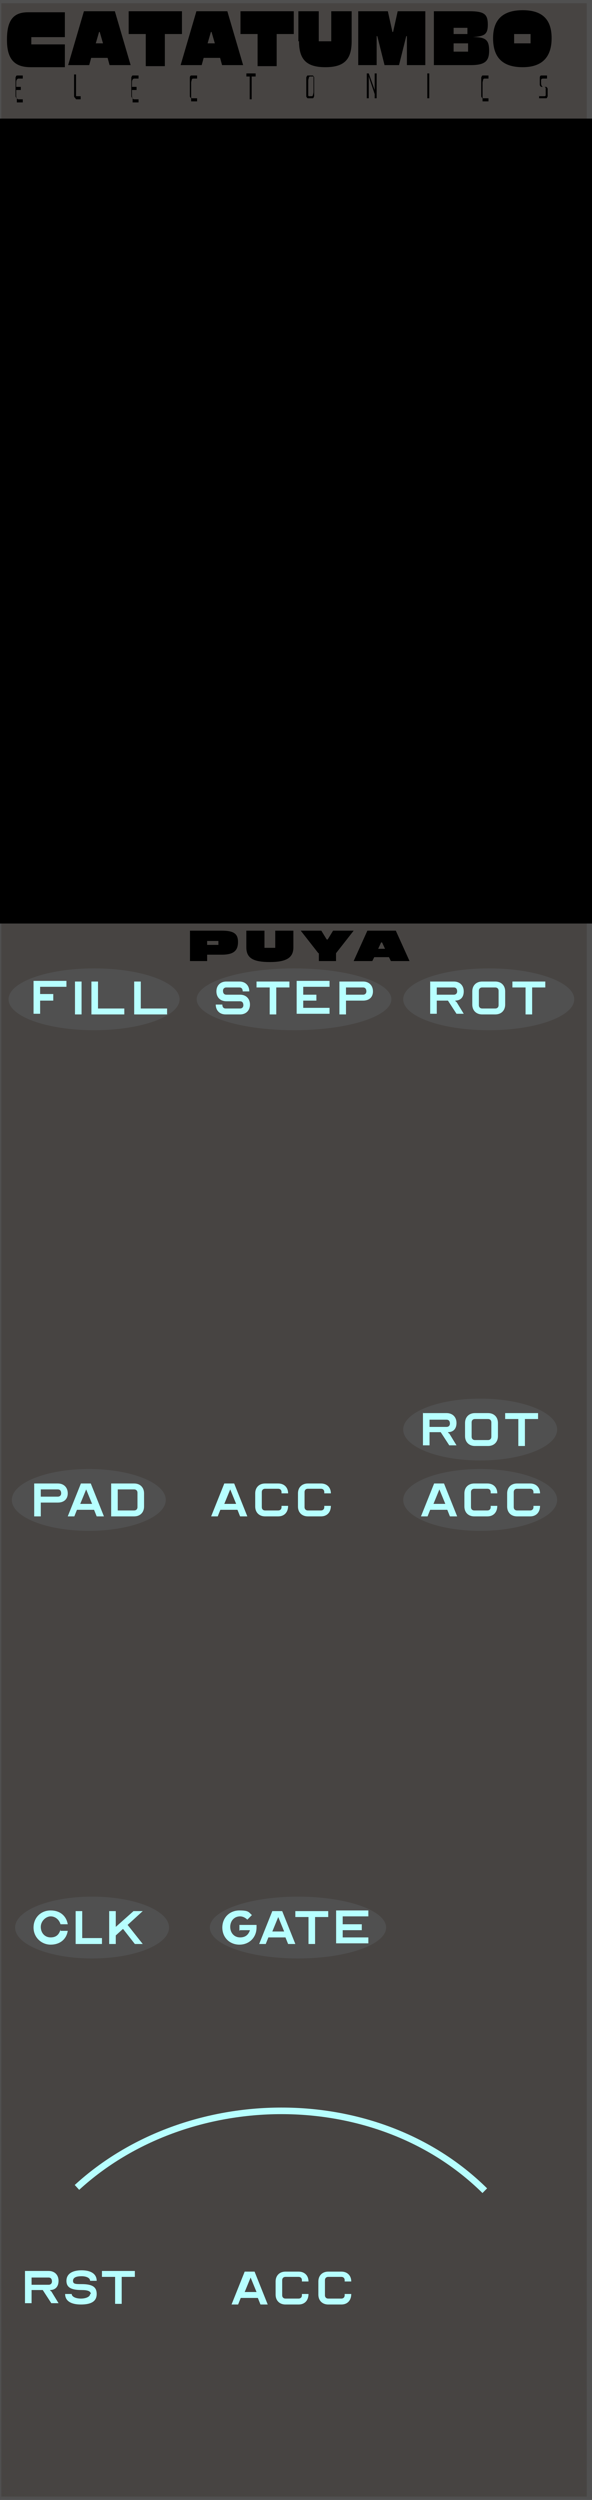 <?xml version="1.0" encoding="UTF-8" standalone="no"?>
<svg
   version="1.1"
   viewBox="0 0 90 380"
   id="svg105"
   sodipodi:docname="Puya.svg"
   inkscape:version="1.4 (86a8ad7, 2024-10-11)"
   xml:space="preserve"
   xmlns:inkscape="http://www.inkscape.org/namespaces/inkscape"
   xmlns:sodipodi="http://sodipodi.sourceforge.net/DTD/sodipodi-0.dtd"
   xmlns="http://www.w3.org/2000/svg"
   xmlns:svg="http://www.w3.org/2000/svg"><rect x="0" y="0" width="90" height="380" fill="#808080" stroke="none"/><!-- Generator: Adobe Illustrator 29.1.0, SVG Export Plug-In . SVG Version: 2.1.0 Build 142)  --><defs
     id="defs4"><style
       id="style1">
      .st0, .st1, .st2, .st3, .st4, .st5, .st6, .st7, .st8, .st9 {
        fill: none;
      }

      .st10 {
        fill: #ff0200;
      }

      .st1 {
        stroke: #779493;
        stroke-miterlimit: 10.8;
        stroke-width: 1px;
      }

      .st11 {
        fill-rule: evenodd;
        stroke: #505050;
      }

      .st11, .st3 {
        stroke-miterlimit: 11.3;
      }

      .st11, .st12 {
        fill: #474442;
      }

      .st2 {
        stroke-width: 2px;
      }

      .st2, .st4 {
        stroke: #b7ffff;
        stroke-miterlimit: 10;
      }

      .st13 {
        fill: #b7ffff;
      }

      .st14 {
        fill: lime;
      }

      .st3 {
        stroke: #474442;
        stroke-width: .2px;
      }

      .st15 {
        fill: blue;
      }

      .st5 {
        stroke: #a7e4e4;
        stroke-miterlimit: 10.2;
        stroke-width: 1.7px;
      }

      .st16 {
        clip-path: url(#clippath-1);
      }

      .st17 {
        clip-path: url(#clippath-3);
      }

      .st18 {
        clip-path: url(#clippath-2);
      }

      .st19 {
        fill: #505050;
      }

      .st6 {
        stroke: #575f5d;
        stroke-miterlimit: 11.1;
        stroke-width: .5px;
      }

      .st20 {
        opacity: .1;
      }

      .st21 {
        fill: red;
      }

      .st7 {
        stroke: #677978;
        stroke-miterlimit: 11;
        stroke-width: .8px;
      }

      .st22 {
        fill: #fff;
        stroke: #9f9f9f;
        stroke-miterlimit: 15.1;
        stroke-width: 6.7px;
      }

      .st8 {
        stroke: #97cac9;
        stroke-miterlimit: 10.4;
        stroke-width: 1.5px;
      }

      .st9 {
        stroke: #87afae;
        stroke-miterlimit: 10.6;
        stroke-width: 1.2px;
      }

      .st23 {
        display: none;
      }

      .st24 {
        clip-path: url(#clippath);
      }
    </style><clipPath
       id="clippath"><rect
         class="st0"
         x="-.3"
         y="0"
         width="90"
         height="380"
         id="rect1" /></clipPath><clipPath
       id="clippath-1"><rect
         class="st0"
         y="0"
         width="173"
         height="364.3"
         id="rect2" /></clipPath><clipPath
       id="clippath-2"><rect
         class="st0"
         y="0"
         width="89.9"
         height="380"
         id="rect3" /></clipPath><clipPath
       id="clippath-3"><rect
         class="st0"
         y="0"
         width="173"
         height="364.3"
         id="rect4" /></clipPath><style
       id="style1-9">
      .st0, .st1, .st2, .st3, .st4, .st5, .st6, .st7, .st8, .st9 {
        fill: none;
      }

      .st10 {
        fill: #ff0200;
      }

      .st1 {
        stroke: #779493;
        stroke-miterlimit: 10.8;
        stroke-width: 1px;
      }

      .st11 {
        fill-rule: evenodd;
        stroke: #505050;
      }

      .st11, .st3 {
        stroke-miterlimit: 11.3;
      }

      .st11, .st12 {
        fill: #474442;
      }

      .st2 {
        stroke-width: 2px;
      }

      .st2, .st4 {
        stroke: #b7ffff;
        stroke-miterlimit: 10;
      }

      .st13 {
        fill: #b7ffff;
      }

      .st14 {
        fill: lime;
      }

      .st3 {
        stroke: #474442;
        stroke-width: .2px;
      }

      .st15 {
        fill: blue;
      }

      .st5 {
        stroke: #a7e4e4;
        stroke-miterlimit: 10.2;
        stroke-width: 1.7px;
      }

      .st16 {
        clip-path: url(#clippath-1);
      }

      .st17 {
        clip-path: url(#clippath-3);
      }

      .st18 {
        clip-path: url(#clippath-2);
      }

      .st19 {
        fill: #505050;
      }

      .st6 {
        stroke: #575f5d;
        stroke-miterlimit: 11.1;
        stroke-width: .5px;
      }

      .st20 {
        opacity: .1;
      }

      .st21 {
        fill: red;
      }

      .st7 {
        stroke: #677978;
        stroke-miterlimit: 11;
        stroke-width: .8px;
      }

      .st22 {
        fill: #fff;
        stroke: #9f9f9f;
        stroke-miterlimit: 15.1;
        stroke-width: 6.7px;
      }

      .st8 {
        stroke: #97cac9;
        stroke-miterlimit: 10.4;
        stroke-width: 1.5px;
      }

      .st9 {
        stroke: #87afae;
        stroke-miterlimit: 10.6;
        stroke-width: 1.2px;
      }

      .st23 {
        display: none;
      }

      .st24 {
        clip-path: url(#clippath);
      }
    </style><clipPath
       id="clippath-4"><rect
         class="st0"
         x="-.3"
         y="0"
         width="90"
         height="380"
         id="rect1-8" /></clipPath><clipPath
       id="clippath-1-8"><rect
         class="st0"
         y="0"
         width="173"
         height="364.3"
         id="rect2-2" /></clipPath><clipPath
       id="clippath-2-4"><rect
         class="st0"
         y="0"
         width="89.9"
         height="380"
         id="rect3-5" /></clipPath><clipPath
       id="clippath-3-5"><rect
         class="st0"
         y="0"
         width="173"
         height="364.3"
         id="rect4-1" /></clipPath></defs><g
     id="svg8"><g
       id="_x3C_defs"><inkscape:perspective
         id="perspective4197"
         inkscape:persp3d-origin="240 : 126.66667 : 1"
         inkscape:vp_x="0 : 190 : 1"
         inkscape:vp_y="0 : 1000 : 0"
         inkscape:vp_z="480.00001 : 190 : 1"
         sodipodi:type="inkscape:persp3d" /></g><sodipodi:namedview
       id="base"
       bordercolor="#666666"
       borderlayer="true"
       borderopacity="1.0"
       inkscape:bbox-nodes="true"
       inkscape:current-layer="Capa_2"
       inkscape:cx="-26.870058"
       inkscape:cy="100.28289"
       inkscape:document-units="mm"
       inkscape:pageopacity="0.0"
       inkscape:pageshadow="2"
       inkscape:showpageshadow="false"
       inkscape:snap-bbox="true"
       inkscape:snap-bbox-edge-midpoints="true"
       inkscape:snap-global="false"
       inkscape:snap-page="true"
       inkscape:window-height="1001"
       inkscape:window-maximized="1"
       inkscape:window-width="1920"
       inkscape:window-x="-9"
       inkscape:window-y="-9"
       inkscape:zoom="3.1261563"
       pagecolor="#ffffff"
       showgrid="false"
       units="px"
       inkscape:pagecheckerboard="0"
       inkscape:deskcolor="#d1d1d1" /><g
       id="layer1"
       inkscape:groupmode="layer"
       inkscape:label="Layer 1"><g
         id="flowRoot4136"><g
           id="flowRegion4138"><rect
             id="rect4140"
             x="-129.5"
             y="419.4"
             width="388.6"
             height="117.1" /></g></g><g
         id="flowRoot5341"><g
           id="flowRegion5343"><rect
             id="rect5345"
             x="102.3"
             y="-268.9"
             width="7.8"
             height="72.5" /></g></g><g
         id="flowRoot6030"><g
           id="flowRegion6032"><rect
             id="rect6034"
             class="st22"
             x="-29.9"
             y="50.5"
             width="29.9"
             height="68" /></g></g></g><g
       id="layer3"
       class="st23"
       inkscape:groupmode="layer"
       inkscape:label="widgets"><rect
         id="rect5091"
         class="st10"
         x="83.2"
         y="193.2"
         width="21.3"
         height="21" /><rect
         id="rect5093"
         class="st14"
         x="83.5"
         y="170.1"
         width="19.7"
         height="19.7" /><rect
         id="rect4969"
         class="st15"
         x="84.6"
         y="314.5"
         width="20.4"
         height="20.4" /><rect
         id="rect4975"
         class="st14"
         x="8.8"
         y="283.9"
         width="20.2"
         height="21.1" /><rect
         id="rect4979"
         class="st14"
         x="9.2"
         y="169.9"
         width="21"
         height="21" /><rect
         id="rect4981"
         class="st14"
         x="44.7"
         y="168"
         width="21.6"
         height="21.6" /><rect
         id="rect4983"
         class="st14"
         x="81.5"
         y="102.8"
         width="22"
         height="22" /><rect
         id="rect4989"
         class="st14"
         x="47.1"
         y="103.7"
         width="21"
         height="21" /><rect
         id="rect4991"
         class="st14"
         x="8.8"
         y="64.4"
         width="20"
         height="20" /><rect
         id="rect5041"
         class="st14"
         x="10.4"
         y="103.8"
         width="21.6"
         height="21.6" /><rect
         id="rect5043"
         class="st21"
         x="10.4"
         y="129.5"
         width="21.6"
         height="21.6" /><rect
         id="rect5045"
         class="st21"
         x="48.1"
         y="128.7"
         width="19.1"
         height="20.4" /><rect
         id="rect5047"
         class="st21"
         x="82.3"
         y="128.8"
         width="20.4"
         height="20.4" /><rect
         id="rect5049"
         class="st21"
         x="46.1"
         y="193.5"
         width="20.7"
         height="20.7" /><rect
         id="rect5053"
         class="st21"
         x="45.5"
         y="294.6"
         width="20"
         height="20.7" /><rect
         id="rect4923"
         class="st14"
         x="8.8"
         y="315.5"
         width="21.3"
         height="20.6" /><rect
         id="rect4945"
         class="st21"
         x="38.4"
         y="64.7"
         width="19.7"
         height="19.7" /><rect
         id="rect4947"
         class="st15"
         x="84.6"
         y="283.1"
         width="21.3"
         height="20.7" /><rect
         id="rect5332"
         class="st14"
         x="8.4"
         y="39"
         width="20.7"
         height="20.7" /></g></g><g
     id="Capa_2"><path
       id="rect817"
       class="st11"
       d="M-.3,0h90v380H-.3V0Z"
       inkscape:connector-curvature="0" /><path
       id="path4488"
       class="st4"
       d="M11.7,332.5c16.7-15.3,45.4-15.9,62,.5"
       inkscape:connector-curvature="0"
       sodipodi:nodetypes="cc" /><g
       id="g14"><path
         class="st13"
         d="M35.2,350.3l2-5h1.5l2,5h-1.1l-.4-1h-2.6l-.4,1h-1.1ZM39,348.4l-.9-2.2h0l-.9,2.2h1.9Z"
         id="path12" /><path
         class="st13"
         d="M42.9,348.9c0,.3.2.5.5.5h2c.3,0,.5-.2.5-.5v-.2h1c0,1-.6,1.6-1.5,1.6h-2c-.9,0-1.5-.6-1.5-1.5v-2c0-.9.6-1.5,1.5-1.5h2c.9,0,1.5.6,1.5,1.5h0c0,0-1,0-1,0v-.2c0-.3-.2-.5-.5-.5h-2c-.3,0-.5.2-.5.5v2.2Z"
         id="path13" /><path
         class="st13"
         d="M49.4,348.9c0,.3.2.5.5.5h2c.3,0,.5-.2.5-.5v-.2h1c0,1-.6,1.6-1.5,1.6h-2c-.9,0-1.5-.6-1.5-1.5v-2c0-.9.6-1.5,1.5-1.5h2c.9,0,1.5.6,1.5,1.5h0c0,0-1,0-1,0v-.2c0-.3-.2-.5-.5-.5h-2c-.3,0-.5.2-.5.5v2.2Z"
         id="path14" /></g><g
       id="g17"><path
         class="st13"
         d="M3.8,345.2h3.6c.9,0,1.5.6,1.5,1.5s-.5,1.4-1.3,1.4c0,0,.1.2.2.2l1.1,1.8h-1.1l-1.3-2h-1.7v2h-1v-5ZM7.4,347.3c.3,0,.5-.2.5-.5h0c0-.4-.2-.6-.5-.6h-2.6v1.1h2.6Z"
         id="path15" /><path
         class="st13"
         d="M13.8,348.7c0-.4-.4-.6-1.4-.6-1.6,0-2.3-.4-2.3-1.4s.8-1.6,2.3-1.6,2.3.6,2.3,1.6h-1c0-.4-.5-.7-1.3-.7s-1.3.2-1.3.7.4.5,1.3.5c1.6,0,2.3.4,2.3,1.5s-.8,1.6-2.4,1.6-2.4-.6-2.4-1.6h1c0,.4.6.7,1.4.7s1.4-.3,1.4-.7Z"
         id="path16" /><path
         class="st13"
         d="M15.5,345.2h5v.9h-2v4.1h-1v-4.1h-2v-.9Z"
         id="path17" /></g><rect
       class="st0"
       x="-.1"
       y="0"
       width="90"
       height="380"
       id="rect17" /><ellipse
       class="st19"
       cx="44.7"
       cy="151.9"
       rx="14.8"
       ry="4.7"
       id="ellipse17" /><ellipse
       class="st19"
       cx="74.3"
       cy="151.9"
       rx="13"
       ry="4.7"
       id="ellipse18" /><ellipse
       class="st19"
       cx="73"
       cy="217.3"
       rx="11.7"
       ry="4.7"
       id="ellipse19" /><ellipse
       class="st19"
       cx="73"
       cy="228"
       rx="11.7"
       ry="4.7"
       id="ellipse20" /><ellipse
       class="st19"
       cx="14"
       cy="293"
       rx="11.7"
       ry="4.7"
       id="ellipse21" /><ellipse
       class="st19"
       cx="45.3"
       cy="293"
       rx="13.4"
       ry="4.7"
       id="ellipse22" /><ellipse
       class="st19"
       cx="13.5"
       cy="228"
       rx="11.7"
       ry="4.7"
       id="ellipse23" /><ellipse
       class="st19"
       cx="14.3"
       cy="151.9"
       rx="13"
       ry="4.7"
       id="ellipse24" /><g
       id="g27"><path
         class="st13"
         d="M32.9,150.7c0-.9.6-1.5,1.5-1.5h2c.9,0,1.5.6,1.5,1.5h-1c0-.4-.2-.6-.5-.6h-2c-.3,0-.5.2-.5.5h0c0,.4.2.6.5.6h2.1c.9,0,1.5.6,1.5,1.5s-.6,1.5-1.5,1.5h-2.2c-.9,0-1.5-.6-1.5-1.5h1c0,.4.2.6.5.6h2.2c.3,0,.5-.2.5-.5h0c0-.4-.2-.6-.5-.6h-2.1c-.9,0-1.5-.6-1.5-1.5Z"
         id="path24" /><path
         class="st13"
         d="M39,149.2h5v.9h-2v4.1h-1v-4.1h-2v-.9Z"
         id="path25" /><path
         class="st13"
         d="M46.1,150.1v1.1h2v.9h-2v1.1h4v.9h-5v-5h5v.9h-4Z"
         id="path26" /><path
         class="st13"
         d="M52.6,154.2h-1v-5h3.6c.9,0,1.5.6,1.5,1.5s-.6,1.4-1.5,1.4h-2.6v2ZM52.6,151.2h2.6c.3,0,.5-.2.5-.5h0c0-.4-.2-.6-.5-.6h-2.6v1.1Z"
         id="path27" /></g><g
       id="g30"><path
         class="st13"
         d="M65.4,149.2h3.6c.9,0,1.5.6,1.5,1.5s-.5,1.4-1.3,1.4c0,0,.1.2.2.2l1.1,1.8h-1.1l-1.3-2h-1.7v2h-1v-5ZM69,151.2c.3,0,.5-.2.5-.5h0c0-.4-.2-.6-.5-.6h-2.6v1.1h2.6Z"
         id="path28" /><path
         class="st13"
         d="M73.3,154.2c-.9,0-1.5-.6-1.5-1.5v-2c0-.9.6-1.5,1.5-1.5h2c.9,0,1.5.6,1.5,1.5v2c0,.9-.6,1.5-1.5,1.5h-2ZM75.3,153.3c.3,0,.5-.2.5-.5v-2.2c0-.3-.2-.5-.5-.5h-2c-.3,0-.5.2-.5.5v2.2c0,.3.2.5.5.5h2Z"
         id="path29" /><path
         class="st13"
         d="M77.9,149.2h5v.9h-2v4.1h-1v-4.1h-2v-.9Z"
         id="path30" /></g><g
       id="g34"><path
         class="st13"
         d="M8.1,151.2v.9h-2v2h-1v-5h5v.9h-4v1.1h2Z"
         id="path31" /><path
         class="st13"
         d="M11.4,154.2v-5h1v5h-1Z"
         id="path32" /><path
         class="st13"
         d="M13.9,149.2h1v4.1h4v.9h-5v-5Z"
         id="path33" /><path
         class="st13"
         d="M20.4,149.2h1v4.1h4v.9h-5v-5Z"
         id="path34" /></g><g
       id="g37"><path
         class="st13"
         d="M64.3,214.8h3.6c.9,0,1.5.6,1.5,1.5s-.5,1.4-1.3,1.4c0,0,.1.2.2.2l1.1,1.8h-1.1l-1.3-2h-1.7v2h-1v-5ZM67.9,216.9c.3,0,.5-.2.5-.5h0c0-.4-.2-.6-.5-.6h-2.6v1.1h2.6Z"
         id="path35" /><path
         class="st13"
         d="M72.2,219.8c-.9,0-1.5-.6-1.5-1.5v-2c0-.9.6-1.5,1.5-1.5h2c.9,0,1.5.6,1.5,1.5v2c0,.9-.6,1.5-1.5,1.5h-2ZM74.2,218.9c.3,0,.5-.2.5-.5v-2.2c0-.3-.2-.5-.5-.5h-2c-.3,0-.5.2-.5.5v2.2c0,.3.2.5.5.5h2Z"
         id="path36" /><path
         class="st13"
         d="M76.8,214.8h5v.9h-2v4.1h-1v-4.1h-2v-.9Z"
         id="path37" /></g><g
       id="g40"><path
         class="st13"
         d="M64,230.5l2-5h1.5l2,5h-1.1l-.4-1h-2.6l-.4,1h-1.1ZM67.7,228.6l-.9-2.2h0l-.9,2.2h1.9Z"
         id="path38" /><path
         class="st13"
         d="M71.6,229.1c0,.3.2.5.5.5h2c.3,0,.5-.2.5-.5v-.2h1c0,1-.6,1.6-1.5,1.6h-2c-.9,0-1.5-.6-1.5-1.5v-2c0-.9.6-1.5,1.5-1.5h2c.9,0,1.5.6,1.5,1.5h0c0,0-1,0-1,0v-.2c0-.3-.2-.5-.5-.5h-2c-.3,0-.5.2-.5.5v2.2Z"
         id="path39" /><path
         class="st13"
         d="M78.1,229.1c0,.3.2.5.5.5h2c.3,0,.5-.2.5-.5v-.2h1c0,1-.6,1.6-1.5,1.6h-2c-.9,0-1.5-.6-1.5-1.5v-2c0-.9.6-1.5,1.5-1.5h2c.9,0,1.5.6,1.5,1.5h0c0,0-1,0-1,0v-.2c0-.3-.2-.5-.5-.5h-2c-.3,0-.5.2-.5.5v2.2Z"
         id="path40" /></g><g
       id="g43"><path
         class="st13"
         d="M32.1,230.5l2-5h1.5l2,5h-1.1l-.4-1h-2.6l-.4,1h-1.1ZM35.9,228.6l-.9-2.2h0l-.9,2.2h1.9Z"
         id="path41" /><path
         class="st13"
         d="M39.8,229.1c0,.3.2.5.5.5h2c.3,0,.5-.2.5-.5v-.2h1c0,1-.6,1.6-1.5,1.6h-2c-.9,0-1.5-.6-1.5-1.5v-2c0-.9.6-1.5,1.5-1.5h2c.9,0,1.5.6,1.5,1.5h0c0,0-1,0-1,0v-.2c0-.3-.2-.5-.5-.5h-2c-.3,0-.5.2-.5.5v2.2Z"
         id="path42" /><path
         class="st13"
         d="M46.3,229.1c0,.3.2.5.5.5h2c.3,0,.5-.2.5-.5v-.2h1c0,1-.6,1.6-1.5,1.6h-2c-.9,0-1.5-.6-1.5-1.5v-2c0-.9.6-1.5,1.5-1.5h2c.9,0,1.5.6,1.5,1.5h0c0,0-1,0-1,0v-.2c0-.3-.2-.5-.5-.5h-2c-.3,0-.5.2-.5.5v2.2Z"
         id="path43" /></g><g
       id="g46"><path
         class="st13"
         d="M6.2,230.5h-1v-5h3.6c.9,0,1.5.6,1.5,1.5s-.6,1.4-1.5,1.4h-2.6v2ZM6.2,227.5h2.6c.3,0,.5-.2.5-.5h0c0-.4-.2-.6-.5-.6h-2.6v1.1Z"
         id="path44" /><path
         class="st13"
         d="M10.3,230.5l2-5h1.5l2,5h-1.1l-.4-1h-2.6l-.4,1h-1.1ZM14,228.6l-.9-2.2h0l-.9,2.2h1.9Z"
         id="path45" /><path
         class="st13"
         d="M16.9,230.5v-5h3.5c.9,0,1.5.6,1.5,1.5v2c0,.9-.6,1.5-1.5,1.5h-3.5ZM17.9,229.6h2.5c.3,0,.5-.2.5-.5v-2.2c0-.3-.2-.5-.5-.5h-2.5v3.2Z"
         id="path46" /></g><g
       id="g49"><path
         class="st13"
         d="M9.2,293.5h1.1c-.2,1.3-1.2,2.1-2.6,2.1s-2.6-1.1-2.6-2.6,1.1-2.6,2.6-2.6,2.4.9,2.6,2.1h-1.1c-.2-.7-.8-1.2-1.5-1.2s-1.5.7-1.5,1.6.6,1.6,1.5,1.6,1.3-.5,1.5-1.2Z"
         id="path47" /><path
         class="st13"
         d="M11.5,290.5h1v4.1h3v.9h-4v-5Z"
         id="path48" /><path
         class="st13"
         d="M18.7,293.2l-1.1,1v1.3h-1v-5h1v2.4l2.7-2.4h1.4l-2.3,2.1,2.3,2.9h-1.2l-1.8-2.3Z"
         id="path49" /></g><g
       id="g53"><path
         class="st13"
         d="M36.4,293.5v-.9h2.6c0,.1,0,.3,0,.4,0,1.5-1.1,2.6-2.6,2.6s-2.6-1.1-2.6-2.6,1.1-2.6,2.6-2.6,1.4.3,1.9.7l-.7.7c-.3-.3-.7-.5-1.1-.5-.9,0-1.5.7-1.5,1.6s.6,1.6,1.5,1.6,1.3-.5,1.5-1.1h-1.5Z"
         id="path50" /><path
         class="st13"
         d="M39.4,295.5l2-5h1.5l2,5h-1.1l-.4-1h-2.6l-.4,1h-1.1ZM43.2,293.6l-.9-2.2h0l-.9,2.2h1.9Z"
         id="path51" /><path
         class="st13"
         d="M44.9,290.5h5v.9h-2v4.1h-1v-4.1h-2v-.9Z"
         id="path52" /><path
         class="st13"
         d="M52.1,291.4v1.1h2.9v.9h-2.9v1.1h3.9v.9h-4.9v-5h4.9v.9h-3.9Z"
         id="path53" /></g><g
       id="g73"
       transform="matrix(1,0,0,1.575,-3.039,-579.309)"><path
         d="m 4.1,371.6 c 0,-2 1.2,-2.6 3.2,-2.6 h 5.6 v 2.4 H 7.8 v 0.7 h 5.1 v 2.2 H 7.7 c -2.2,0 -3.6,-0.6 -3.6,-2.6 z"
         id="path55" /><path
         d="m 15.7,368.9 h 4.8 l 2.4,5.2 h -3.2 l -0.3,-0.7 h -2.5 l -0.3,0.7 h -3.2 l 2.4,-5.2 z m 3,3.1 -0.5,-1.1 h -0.1 l -0.5,1.1 h 1.2 z"
         id="path56" /><path
         d="m 25.2,371.1 h -2.6 v -2.2 h 8.1 v 2.2 h -2.6 v 3.1 h -2.9 z"
         id="path57" /><path
         d="m 32.8,368.9 h 4.8 l 2.4,5.2 h -3.2 l -0.3,-0.7 H 34 l -0.3,0.7 h -3.2 l 2.4,-5.2 z m 2.9,3.1 -0.5,-1.1 h -0.1 l -0.5,1.1 h 1.2 z"
         id="path58" /><path
         d="m 42.2,371.1 h -2.6 v -2.2 h 8.1 v 2.2 h -2.6 v 3.1 h -2.9 z"
         id="path59" /><path
         d="m 48.4,371.8 v -2.9 h 3.1 v 2.9 h 1.9 v -2.9 h 3.1 v 2.9 c 0,1.8 -1.2,2.5 -4,2.5 -2.8,0 -4,-0.7 -4,-2.5 z"
         id="path60" /><path
         d="M 57.6,368.9 H 62 l 0.7,2 h 0.1 l 0.7,-2 h 4.2 v 5.2 h -2.8 v -2.8 h -0.1 l -1.1,2.8 h -2.2 l -1.1,-2.8 h -0.1 v 2.8 h -2.8 v -5.2 z"
         id="path61" /><path
         d="m 69.1,368.9 h 5.3 c 2.3,0 2.8,0.3 2.8,1.3 0,1 -0.6,1.1 -2.3,1.2 v 0 c 0,0 0.2,0 0.2,0 1.8,0 2.3,0.3 2.3,1.3 0,1 -0.6,1.4 -2.8,1.4 H 69 v -5.2 z m 5,2.2 v -0.6 H 72 v 0.6 z m 0.1,1.7 V 372 H 72 v 0.8 z"
         id="path62" /><path
         d="m 78,371.5 c 0,-1.8 1.5,-2.7 4.5,-2.7 3,0 4.4,0.9 4.4,2.7 0,1.8 -1.4,2.8 -4.4,2.8 -3,0 -4.5,-0.9 -4.5,-2.8 z m 5.7,0.5 v -0.9 h -2.5 v 0.9 z"
         id="path63" /><path
         d="m 5.6,377.3 c 0,0 -0.2,-0.1 -0.2,-0.2 0,0 0,-0.2 0,-0.3 v -1.2 c 0,-0.1 0,-0.2 0,-0.3 0,0 0.1,-0.2 0.2,-0.2 0,0 0.2,0 0.3,0 h 0.6 v 0.3 H 5.9 c -0.1,0 -0.2,0 -0.3,0.1 -0.1,0.1 -0.1,0.2 -0.1,0.3 v 0.4 h 0.7 v 0.3 H 5.5 v 0.5 c 0,0.1 0,0.2 0.1,0.3 0.1,0.1 0.2,0.1 0.3,0.1 h 0.6 v 0.3 H 5.9 c -0.1,0 -0.2,0 -0.3,0 z"
         id="path64" /><path
         d="m 14.5,377.3 c 0,0 -0.2,-0.1 -0.2,-0.2 0,0 0,-0.2 0,-0.3 V 375 h 0.3 v 1.8 c 0,0 0,0.1 0,0.2 0,0.1 0,0.1 0.1,0.1 0.1,0 0.1,0 0.2,0 h 0.4 v 0.3 h -0.4 c -0.1,0 -0.2,0 -0.3,0 z"
         id="path65" /><path
         d="m 23.2,377.3 c 0,0 -0.2,-0.1 -0.2,-0.2 0,0 0,-0.2 0,-0.3 v -1.2 c 0,-0.1 0,-0.2 0,-0.3 0,0 0.1,-0.2 0.2,-0.2 0,0 0.2,0 0.3,0 h 0.6 v 0.3 h -0.6 c -0.1,0 -0.2,0 -0.3,0.1 -0.1,0.1 -0.1,0.2 -0.1,0.3 v 0.4 h 0.7 v 0.3 h -0.7 v 0.5 c 0,0.1 0,0.2 0.1,0.3 0.1,0.1 0.2,0.1 0.3,0.1 h 0.6 v 0.3 h -0.6 c -0.1,0 -0.2,0 -0.3,0 z"
         id="path66" /><path
         d="m 32.1,377.3 c 0,0 -0.2,-0.1 -0.2,-0.2 0,-0.1 0,-0.2 0,-0.3 v -1.2 c 0,-0.1 0,-0.2 0,-0.3 0,-0.1 0.1,-0.2 0.2,-0.2 0,0 0.2,0 0.3,0 H 33 v 0.3 h -0.6 c 0,0 -0.2,0 -0.2,0.1 0,0 -0.1,0.2 -0.1,0.3 v 1.2 c 0,0 0,0.1 0,0.2 0,0 0,0.1 0.1,0.1 0,0 0.1,0 0.2,0 H 33 v 0.3 h -0.6 c -0.1,0 -0.2,0 -0.3,0 z"
         id="path67" /><path
         d="m 41.1,375.2 h -0.6 v -0.3 h 1.4 v 0.3 h -0.6 v 2.2 H 41 v -2.2 z"
         id="path68" /><path
         d="m 49.8,377.3 c 0,0 -0.2,-0.1 -0.2,-0.2 0,0 0,-0.2 0,-0.3 v -1.2 c 0,-0.1 0,-0.2 0,-0.3 0,0 0.1,-0.2 0.2,-0.2 0,0 0.2,0 0.3,0 h 0.2 c 0.1,0 0.2,0 0.3,0 0,0 0.2,0.1 0.2,0.2 0,0 0,0.2 0,0.3 v 1.2 c 0,0.1 0,0.2 0,0.3 0,0 -0.1,0.2 -0.2,0.2 0,0 -0.2,0 -0.3,0 h -0.2 c -0.1,0 -0.2,0 -0.3,0 z m 0.8,-0.3 c 0,0 0.1,-0.2 0.1,-0.3 v -1.2 c 0,0 0,-0.1 0,-0.2 0,-0.1 0,-0.1 -0.1,-0.1 0,0 -0.1,0 -0.2,0 h -0.2 c 0,0 -0.2,0 -0.2,0.1 0,0 -0.1,0.2 -0.1,0.3 v 1.2 c 0,0 0,0.1 0,0.2 0,0 0,0.1 0.1,0.1 0,0 0.1,0 0.2,0 h 0.2 c 0,0 0.2,0 0.2,-0.1 z"
         id="path69" /><path
         d="m 58.8,374.9 h 0.3 l 0.9,1.6 v 0 c 0,0 0,-1.6 0,-1.6 h 0.3 v 2.4 H 60 v -0.6 0.2 c 0,0 -0.9,-1.7 -0.9,-1.7 v 0 c 0,0 0,2.1 0,2.1 h -0.3 z"
         id="path70" /><path
         d="m 68,374.9 h 0.3 v 2.4 H 68 Z"
         id="path71" /><path
         d="m 76.4,377.3 c 0,0 -0.2,-0.1 -0.2,-0.2 0,0 0,-0.2 0,-0.3 v -1.2 c 0,-0.1 0,-0.2 0,-0.3 0,0 0.1,-0.2 0.2,-0.2 0,0 0.2,0 0.3,0 h 0.6 v 0.3 h -0.6 c 0,0 -0.2,0 -0.2,0.1 0,0 -0.1,0.2 -0.1,0.3 v 1.2 c 0,0 0,0.1 0,0.2 0,0 0,0.1 0.1,0.1 0,0 0.1,0 0.2,0 h 0.6 v 0.3 h -0.6 c -0.1,0 -0.2,0 -0.3,0 z"
         id="path72" /><path
         d="m 85,377.1 h 0.8 c 0,0 0.2,0 0.2,-0.1 0,0 0,-0.2 0,-0.3 v 0 c 0,-0.2 0,-0.3 0,-0.4 0,0 -0.1,-0.1 -0.2,-0.1 h -0.2 c -0.1,0 -0.2,0 -0.3,0 0,0 -0.2,-0.1 -0.2,-0.2 0,-0.1 0,-0.2 0,-0.3 v 0 c 0,-0.2 0,-0.3 0,-0.4 0,-0.1 0.1,-0.2 0.2,-0.2 0,0 0.2,0 0.3,0 h 0.6 v 0.3 h -0.6 c -0.1,0 -0.2,0 -0.3,0.1 0,0 0,0.2 0,0.3 0,0.1 0,0.2 0.1,0.3 0,0 0.1,0.1 0.2,0.1 h 0.2 c 0.1,0 0.2,0 0.3,0 0,0 0.2,0.1 0.2,0.2 0,0 0,0.2 0,0.3 v 0 c 0,0.2 0,0.3 0,0.4 0,0 -0.1,0.2 -0.2,0.2 0,0 -0.2,0 -0.3,0 H 85 V 377 Z"
         id="path73" /></g><rect
       style="fill:#000000;stroke-width:1.269"
       id="rect105"
       width="91.486"
       height="122.355"
       x="-0.885"
       y="18.026" /><g
       id="g109"
       transform="matrix(0.745,0,0,0.745,-104.257,211.659)"><g
         id="Capa_2-1"
         transform="translate(18.854,-75.722)"><rect
           class="st0"
           x="-0.1"
           y="0"
           width="90"
           height="380"
           id="rect17-9" /><g
           id="g73-7"><path
             d="m 4.1,371.6 c 0,-2 1.2,-2.6 3.2,-2.6 h 5.6 v 2.4 H 7.8 v 0.7 h 5.1 v 2.2 H 7.7 c -2.2,0 -3.6,-0.6 -3.6,-2.6 z"
             id="path55-6" /><path
             d="m 15.7,368.9 h 4.8 l 2.4,5.2 h -3.2 l -0.3,-0.7 h -2.5 l -0.3,0.7 h -3.2 l 2.4,-5.2 z m 3,3.1 -0.5,-1.1 h -0.1 l -0.5,1.1 h 1.2 z"
             id="path56-3" /><path
             d="m 25.2,371.1 h -2.6 v -2.2 h 8.1 v 2.2 h -2.6 v 3.1 h -2.9 z"
             id="path57-6" /><path
             d="m 32.8,368.9 h 4.8 l 2.4,5.2 h -3.2 l -0.3,-0.7 H 34 l -0.3,0.7 h -3.2 l 2.4,-5.2 z m 2.9,3.1 -0.5,-1.1 h -0.1 l -0.5,1.1 h 1.2 z"
             id="path58-1" /><path
             d="m 42.2,371.1 h -2.6 v -2.2 h 8.1 v 2.2 h -2.6 v 3.1 h -2.9 z"
             id="path59-5" /><path
             d="m 48.4,371.8 v -2.9 h 3.1 v 2.9 h 1.9 v -2.9 h 3.1 v 2.9 c 0,1.8 -1.2,2.5 -4,2.5 -2.8,0 -4,-0.7 -4,-2.5 z"
             id="path60-4" /><path
             d="M 57.6,368.9 H 62 l 0.7,2 h 0.1 l 0.7,-2 h 4.2 v 5.2 h -2.8 v -2.8 h -0.1 l -1.1,2.8 h -2.2 l -1.1,-2.8 h -0.1 v 2.8 h -2.8 v -5.2 z"
             id="path61-2" /><path
             d="m 69.1,368.9 h 5.3 c 2.3,0 2.8,0.3 2.8,1.3 0,1 -0.6,1.1 -2.3,1.2 v 0 c 0,0 0.2,0 0.2,0 1.8,0 2.3,0.3 2.3,1.3 0,1 -0.6,1.4 -2.8,1.4 H 69 v -5.2 z m 5,2.2 v -0.6 H 72 v 0.6 z m 0.1,1.7 V 372 H 72 v 0.8 z"
             id="path62-0" /><path
             d="m 78,371.5 c 0,-1.8 1.5,-2.7 4.5,-2.7 3,0 4.4,0.9 4.4,2.7 0,1.8 -1.4,2.8 -4.4,2.8 -3,0 -4.5,-0.9 -4.5,-2.8 z m 5.7,0.5 v -0.9 h -2.5 v 0.9 z"
             id="path63-9" /><path
             d="m 5.6,377.3 c 0,0 -0.2,-0.1 -0.2,-0.2 0,0 0,-0.2 0,-0.3 v -1.2 c 0,-0.1 0,-0.2 0,-0.3 0,0 0.1,-0.2 0.2,-0.2 0,0 0.2,0 0.3,0 h 0.6 v 0.3 H 5.9 c -0.1,0 -0.2,0 -0.3,0.1 -0.1,0.1 -0.1,0.2 -0.1,0.3 v 0.4 h 0.7 v 0.3 H 5.5 v 0.5 c 0,0.1 0,0.2 0.1,0.3 0.1,0.1 0.2,0.1 0.3,0.1 h 0.6 v 0.3 H 5.9 c -0.1,0 -0.2,0 -0.3,0 z"
             id="path64-7" /><path
             d="m 14.5,377.3 c 0,0 -0.2,-0.1 -0.2,-0.2 0,0 0,-0.2 0,-0.3 V 375 h 0.3 v 1.8 c 0,0 0,0.1 0,0.2 0,0.1 0,0.1 0.1,0.1 0.1,0 0.1,0 0.2,0 h 0.4 v 0.3 h -0.4 c -0.1,0 -0.2,0 -0.3,0 z"
             id="path65-3" /><path
             d="m 23.2,377.3 c 0,0 -0.2,-0.1 -0.2,-0.2 0,0 0,-0.2 0,-0.3 v -1.2 c 0,-0.1 0,-0.2 0,-0.3 0,0 0.1,-0.2 0.2,-0.2 0,0 0.2,0 0.3,0 h 0.6 v 0.3 h -0.6 c -0.1,0 -0.2,0 -0.3,0.1 -0.1,0.1 -0.1,0.2 -0.1,0.3 v 0.4 h 0.7 v 0.3 h -0.7 v 0.5 c 0,0.1 0,0.2 0.1,0.3 0.1,0.1 0.2,0.1 0.3,0.1 h 0.6 v 0.3 h -0.6 c -0.1,0 -0.2,0 -0.3,0 z"
             id="path66-7" /><path
             d="m 32.1,377.3 c 0,0 -0.2,-0.1 -0.2,-0.2 0,-0.1 0,-0.2 0,-0.3 v -1.2 c 0,-0.1 0,-0.2 0,-0.3 0,-0.1 0.1,-0.2 0.2,-0.2 0,0 0.2,0 0.3,0 H 33 v 0.3 h -0.6 c 0,0 -0.2,0 -0.2,0.1 0,0 -0.1,0.2 -0.1,0.3 v 1.2 c 0,0 0,0.1 0,0.2 0,0 0,0.1 0.1,0.1 0,0 0.1,0 0.2,0 H 33 v 0.3 h -0.6 c -0.1,0 -0.2,0 -0.3,0 z"
             id="path67-2" /><path
             d="m 41.1,375.2 h -0.6 v -0.3 h 1.4 v 0.3 h -0.6 v 2.2 H 41 v -2.2 z"
             id="path68-6" /><path
             d="m 49.8,377.3 c 0,0 -0.2,-0.1 -0.2,-0.2 0,0 0,-0.2 0,-0.3 v -1.2 c 0,-0.1 0,-0.2 0,-0.3 0,0 0.1,-0.2 0.2,-0.2 0,0 0.2,0 0.3,0 h 0.2 c 0.1,0 0.2,0 0.3,0 0,0 0.2,0.1 0.2,0.2 0,0 0,0.2 0,0.3 v 1.2 c 0,0.1 0,0.2 0,0.3 0,0 -0.1,0.2 -0.2,0.2 0,0 -0.2,0 -0.3,0 h -0.2 c -0.1,0 -0.2,0 -0.3,0 z m 0.8,-0.3 c 0,0 0.1,-0.2 0.1,-0.3 v -1.2 c 0,0 0,-0.1 0,-0.2 0,-0.1 0,-0.1 -0.1,-0.1 0,0 -0.1,0 -0.2,0 h -0.2 c 0,0 -0.2,0 -0.2,0.1 0,0 -0.1,0.2 -0.1,0.3 v 1.2 c 0,0 0,0.1 0,0.2 0,0 0,0.1 0.1,0.1 0,0 0.1,0 0.2,0 h 0.2 c 0,0 0.2,0 0.2,-0.1 z"
             id="path69-0" /><path
             d="m 58.8,374.9 h 0.3 l 0.9,1.6 v 0 c 0,0 0,-1.6 0,-1.6 h 0.3 v 2.4 H 60 v -0.6 0.2 c 0,0 -0.9,-1.7 -0.9,-1.7 v 0 c 0,0 0,2.1 0,2.1 h -0.3 z"
             id="path70-1" /><path
             d="m 68,374.9 h 0.3 v 2.4 H 68 Z"
             id="path71-6" /><path
             d="m 76.4,377.3 c 0,0 -0.2,-0.1 -0.2,-0.2 0,0 0,-0.2 0,-0.3 v -1.2 c 0,-0.1 0,-0.2 0,-0.3 0,0 0.1,-0.2 0.2,-0.2 0,0 0.2,0 0.3,0 h 0.6 v 0.3 h -0.6 c 0,0 -0.2,0 -0.2,0.1 0,0 -0.1,0.2 -0.1,0.3 v 1.2 c 0,0 0,0.1 0,0.2 0,0 0,0.1 0.1,0.1 0,0 0.1,0 0.2,0 h 0.6 v 0.3 h -0.6 c -0.1,0 -0.2,0 -0.3,0 z"
             id="path72-5" /><path
             d="m 85,377.1 h 0.8 c 0,0 0.2,0 0.2,-0.1 0,0 0,-0.2 0,-0.3 v 0 c 0,-0.2 0,-0.3 0,-0.4 0,0 -0.1,-0.1 -0.2,-0.1 h -0.2 c -0.1,0 -0.2,0 -0.3,0 0,0 -0.2,-0.1 -0.2,-0.2 0,-0.1 0,-0.2 0,-0.3 v 0 c 0,-0.2 0,-0.3 0,-0.4 0,-0.1 0.1,-0.2 0.2,-0.2 0,0 0.2,0 0.3,0 h 0.6 v 0.3 h -0.6 c -0.1,0 -0.2,0 -0.3,0.1 0,0 0,0.2 0,0.3 0,0.1 0,0.2 0.1,0.3 0,0 0.1,0.1 0.2,0.1 h 0.2 c 0.1,0 0.2,0 0.3,0 0,0 0.2,0.1 0.2,0.2 0,0 0,0.2 0,0.3 v 0 c 0,0.2 0,0.3 0,0.4 0,0 -0.1,0.2 -0.2,0.2 0,0 -0.2,0 -0.3,0 H 85 V 377 Z"
             id="path73-7" /></g><g
           id="g77"
           transform="translate(134.357,-22.393)"><path
             d="M 25.5,3.9 H 32 c 2.4,0 3.3,0.6 3.3,2.3 0,1.7 -0.8,2.6 -3.3,2.6 h -3 v 1.3 h -3.5 z m 5.8,2.9 V 6 H 29 v 0.8 z"
             id="path74-5" /><path
             d="M 37,7.3 V 3.9 h 3.7 v 3.5 h 2.2 V 3.9 h 3.7 v 3.4 c 0,2.1 -1.4,3 -4.8,3 -3.4,0 -4.8,-0.8 -4.8,-3 z"
             id="path75-4" /><path
             d="M 51.7,8.5 48.1,3.9 h 4.2 l 1.1,1.8 h 0.2 l 1.1,-1.8 h 4.2 l -3.6,4.6 v 1.6 H 51.8 V 8.5 Z"
             id="path76-1" /><path
             d="m 61.8,3.9 h 5.7 l 2.8,6.2 H 66.5 L 66.1,9.3 h -3 l -0.4,0.8 h -3.8 l 2.8,-6.2 z m 3.5,3.7 -0.6,-1.3 h -0.2 l -0.6,1.3 z"
             id="path77-2" /></g></g></g></g></svg>

